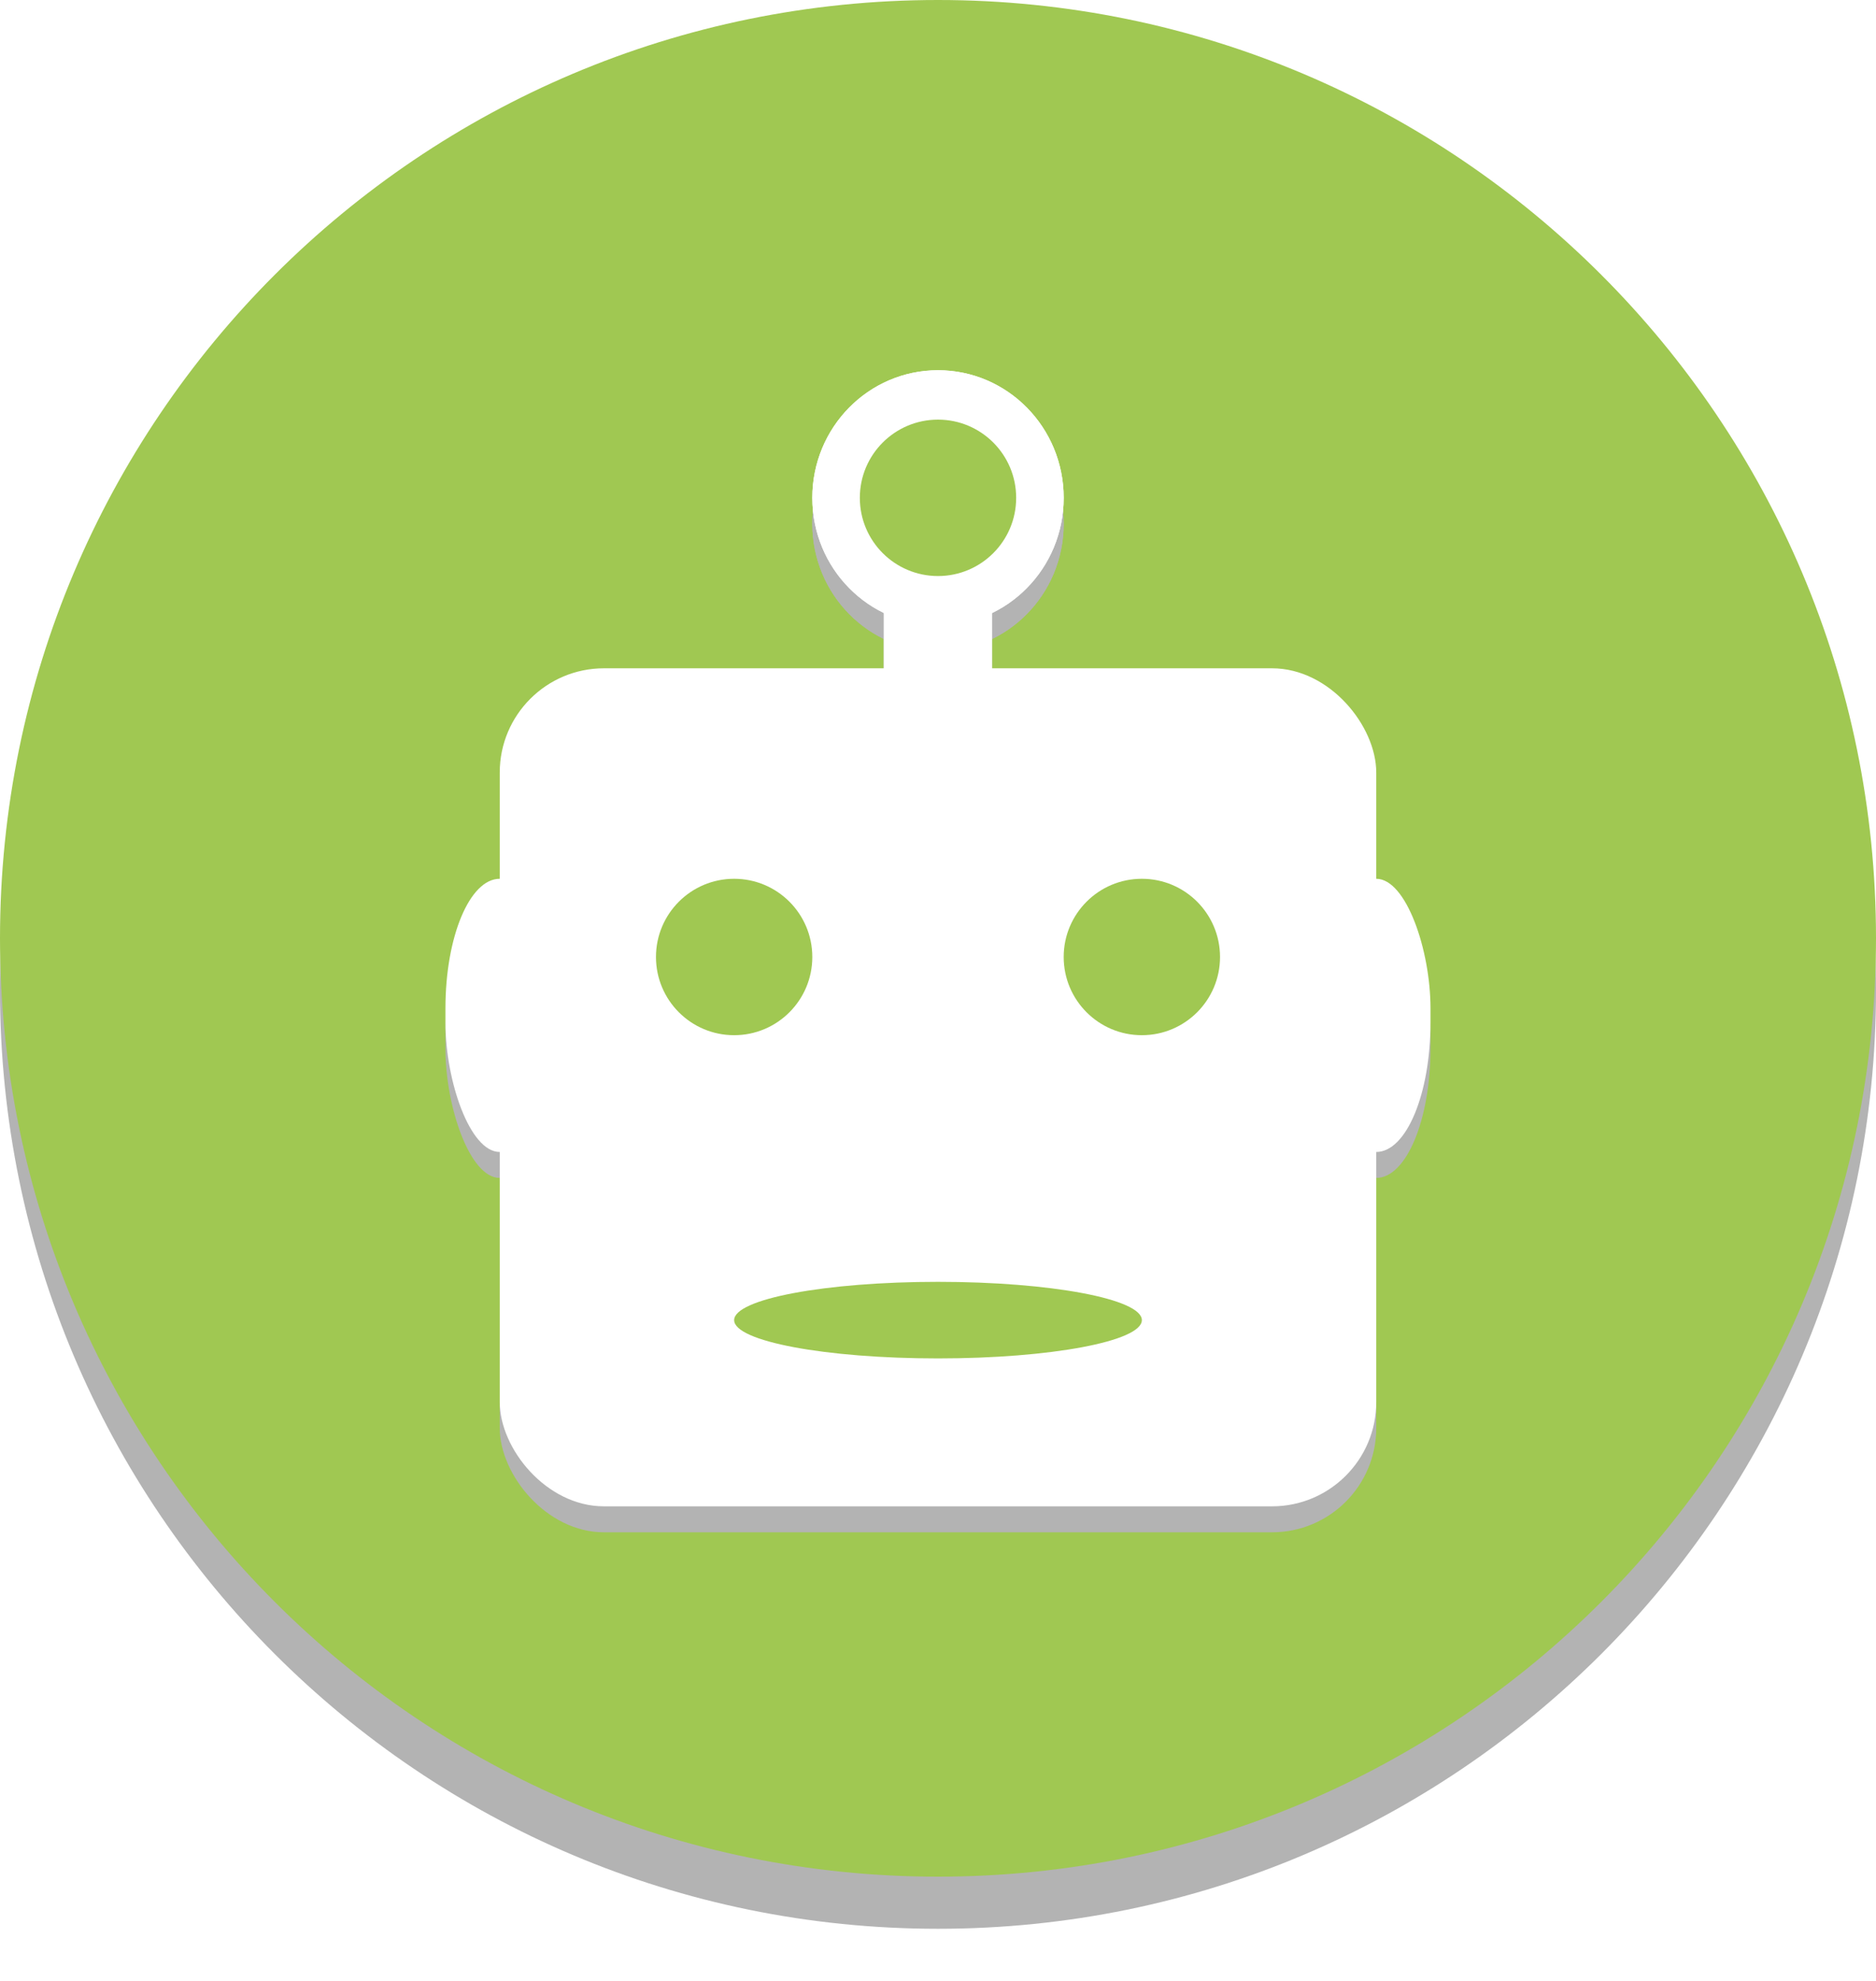 <svg id="eGeT3fwtQRB1" xmlns="http://www.w3.org/2000/svg" xmlns:xlink="http://www.w3.org/1999/xlink" viewBox="0 0 18 19" shape-rendering="geometricPrecision" text-rendering="geometricPrecision"><defs><filter id="eGeT3fwtQRB16-filter" x="-150%" width="400%" y="-150%" height="400%"><feGaussianBlur id="eGeT3fwtQRB16-filter-drop-shadow-0-blur" in="SourceAlpha" stdDeviation="0,0"/><feOffset id="eGeT3fwtQRB16-filter-drop-shadow-0-offset" dx="0" dy="0" result="tmp"/><feFlood id="eGeT3fwtQRB16-filter-drop-shadow-0-flood" flood-color="#b3b3b3"/><feComposite id="eGeT3fwtQRB16-filter-drop-shadow-0-composite" operator="in" in2="tmp"/><feMerge id="eGeT3fwtQRB16-filter-drop-shadow-0-merge"><feMergeNode id="eGeT3fwtQRB16-filter-drop-shadow-0-merge-node-1"/><feMergeNode id="eGeT3fwtQRB16-filter-drop-shadow-0-merge-node-2" in="SourceGraphic"/></feMerge></filter></defs><g><path d="M9,0.5c-4.971,0-9,4.029-9,9s4.029,9,9,9s9-4.029,9-9-4.029-9-9-9Z" opacity="0.3"/><path d="M9,0C4.029,0,0,4.029,0,9s4.029,9,9,9s9-4.029,9-9-4.029-9-9-9Z" fill="#a0c852"/><g transform="translate(0 1.178)"><rect width="8.41" height="8.038" rx="1" ry="1" transform="translate(4.795 5.481)" fill="#b3b3b3" stroke-width="0"/><rect width="1.8" height="1.9" rx="0" ry="0" transform="matrix(.578 0 0 1.379 8.479 4.171)" fill="#b3b3b3" stroke-width="0"/><rect width="1.8" height="1.9" rx="0.9" ry="0.9" transform="matrix(.578 0 0 1.379 12.685 7.5)" fill="#b3b3b3" stroke-width="0"/><rect width="1.8" height="1.9" rx="0.9" ry="0.9" transform="matrix(.578 0 0 1.379 4.274 7.5)" fill="#b3b3b3" stroke-width="0"/><ellipse rx="1.206" ry="1.067" transform="matrix(1 0 0 1.147 9 3.846)" fill="#b3b3b3" stroke-width="0"/><ellipse rx="1.206" ry="1.067" transform="matrix(1 0 0 1.147 9 3.846)" fill="#b3b3b3" stroke-width="0"/><ellipse rx="0.75" ry="0.654" transform="matrix(1 0 0 1.147 9 3.846)" fill="#b3b3b3" stroke-width="0"/><ellipse rx="0.75" ry="0.654" transform="matrix(1 0 0 1.147 7.044 8.25)" fill="#b3b3b3" stroke-width="0"/><ellipse rx="0.75" ry="0.654" transform="matrix(1 0 0 1.147 10.956 8.25)" fill="#b3b3b3" stroke-width="0"/><ellipse rx="1.956" ry="0.736" transform="matrix(1 0 0 0.499 9 11.733)" fill="#b3b3b3" stroke-width="0"/></g></g><g transform="translate(0 0.929)" filter="url(#eGeT3fwtQRB16-filter)"><rect width="8.41" height="8.038" rx="1" ry="1" transform="translate(4.795 5.481)" fill="#fff" stroke-width="0"/><rect width="1.8" height="1.9" rx="0" ry="0" transform="matrix(.578 0 0 1.379 8.479 4.171)" fill="#fff" stroke-width="0"/><rect width="1.8" height="1.9" rx="0.9" ry="0.9" transform="matrix(.578 0 0 1.379 12.685 7.5)" fill="#fff" stroke-width="0"/><rect width="1.8" height="1.9" rx="0.9" ry="0.9" transform="matrix(.578 0 0 1.379 4.274 7.5)" fill="#fff" stroke-width="0"/><ellipse rx="1.206" ry="1.067" transform="matrix(1 0 0 1.147 9 3.846)" fill="#fff" stroke-width="0"/><ellipse rx="1.206" ry="1.067" transform="matrix(1 0 0 1.147 9 3.846)" fill="#fff" stroke-width="0"/><ellipse rx="0.75" ry="0.654" transform="matrix(1 0 0 1.147 9 3.846)" fill="#a0c852" stroke-width="0"/><ellipse rx="0.75" ry="0.654" transform="matrix(1 0 0 1.147 7.044 8.25)" fill="#a0c852" stroke-width="0"/><ellipse rx="0.75" ry="0.654" transform="matrix(1 0 0 1.147 10.956 8.25)" fill="#a0c852" stroke-width="0"/><ellipse rx="1.956" ry="0.736" transform="matrix(1 0 0 0.499 9 11.733)" fill="#a0c852" stroke-width="0"/></g></svg>

